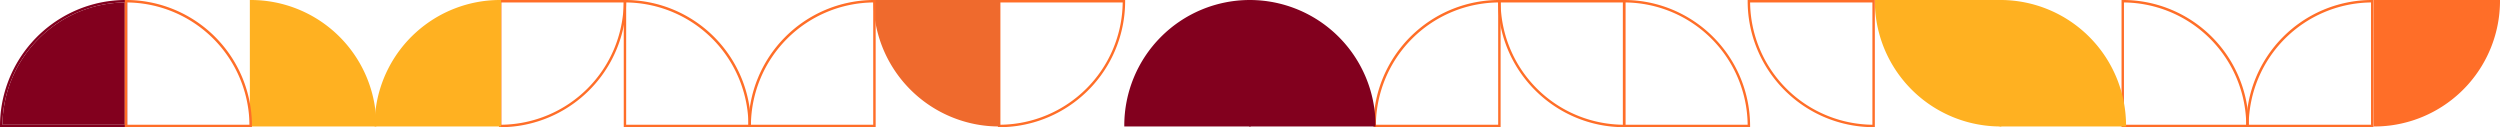 <svg xmlns="http://www.w3.org/2000/svg" xmlns:xlink="http://www.w3.org/1999/xlink" width="1440" height="73.266" viewBox="0 0 1440 73.266">
  <defs>
    <clipPath id="clip-path">
      <rect id="Rectangle_8161" data-name="Rectangle 8161" width="73.266" height="1440" fill="none"/>
    </clipPath>
  </defs>
  <g id="Group_8617" data-name="Group 8617" transform="translate(1440) rotate(90)">
    <g id="Group_8614" data-name="Group 8614" clip-path="url(#clip-path)">
      <path id="Path_4389" data-name="Path 4389" d="M73.259,2465.466a72.558,72.558,0,0,0-.7-9.426A72.666,72.666,0,0,0,.7,2393.61H0v73.262H73.262v-.7c0-.235,0-.467,0-.7m-71.85-70.444a71.228,71.228,0,0,1,70.437,70.44H1.409Z" transform="translate(0 -1601.696)" fill="#ff6e28"/>
      <path id="Path_4390" data-name="Path 4390" d="M1.5,2684.773a71.853,71.853,0,0,0,71.853-71.853H1.5Z" transform="translate(-1.004 -1748.448)" fill="#ef6a2d"/>
      <path id="Path_4391" data-name="Path 4391" d="M0,2612.413v.2H.5v70.444H1v-70.649Zm0,0v.2H.5v70.444H1v-70.649Zm0,0v.2H.5v70.444H1v-70.649Zm0,0v.2H.5v70.444H1v-70.649Zm0,0v.2H.5v70.444H1v-70.649Zm0-.993v72.849H.5c.235,0,.473,0,.7,0a72.251,72.251,0,0,0,12.46-1.2,72.548,72.548,0,0,0,57.981-57.991,72.149,72.149,0,0,0,1.2-12.453c0-.235,0-.47,0-.705v-.5H0Zm71.85,1.2q-.025,2.392-.205,4.748a71.465,71.465,0,0,1-65.7,65.7q-2.352.184-4.744.2c-.069,0-.139,0-.208,0v-70.857H71.853c0,.066,0,.136,0,.205M0,2612.413v.2H.5v70.444H1v-70.649Zm0,0v.2H.5v70.444H1v-70.649Zm0,0v.2H.5v70.444H1v-70.649Zm0,0v.2H.5v70.444H1v-70.649Zm0,0v.2H.5v70.444H1v-70.649Z" transform="translate(0 -1747.444)" fill="#ef6a2d"/>
      <path id="Path_4392" data-name="Path 4392" d="M0,2827.97v.7c0,.235,0,.467,0,.7a72.505,72.505,0,0,0,72.551,71.86h.7v-73.262H0Zm1.413,1.409h70.44v70.443a71.236,71.236,0,0,1-70.44-70.443" transform="translate(0 -1892.35)" fill="#ff6e28"/>
      <path id="Path_4393" data-name="Path 4393" d="M73.259,3334.385c0-.069,0-.135,0-.2q-.025-2.427-.205-4.814c-.116-1.552-.285-3.09-.5-4.615-.142-1.022-.311-2.038-.5-3.047a72.765,72.765,0,0,0-57.087-57.968,72.128,72.128,0,0,0-13.565-1.406c-.235,0-.47,0-.7,0H0v73.262H73.262v-.708c0-.165,0-.334,0-.5m-1.409-.2H1.409v-70.44a71.229,71.229,0,0,1,70.44,70.44" transform="translate(0 -2183.004)" fill="#ff6e28"/>
      <path id="Path_4394" data-name="Path 4394" d="M72.558,3045.15A72.507,72.507,0,0,0,0,3117c0,.235,0,.469,0,.7v.7H73.262V3045.15Zm-.7,71.853H1.413a71.226,71.226,0,0,1,70.44-70.437Z" transform="translate(0 -2037.677)" fill="#ff6e28"/>
      <path id="Path_4395" data-name="Path 4395" d="M0,220.31v.7c0,.235,0,.467,0,.7a72.5,72.5,0,0,0,72.551,71.86h.7V220.31Zm1.413,1.406h70.44V292.16a71.232,71.232,0,0,1-70.44-70.444" transform="translate(0 -147.422)" fill="#ff6e28"/>
      <path id="Path_4396" data-name="Path 4396" d="M72.558,437.49A72.508,72.508,0,0,0,0,509.343c0,.235,0,.47,0,.7v.7H73.262V437.49Zm-.7,71.853H1.413a71.226,71.226,0,0,1,70.44-70.437Z" transform="translate(0 -292.749)" fill="#ff6e28"/>
      <path id="Path_4397" data-name="Path 4397" d="M73.353,3770.673V3698.82A71.853,71.853,0,0,0,1.5,3770.673Z" transform="translate(-1.004 -2475.083)" fill="#ffb121"/>
      <path id="Path_4398" data-name="Path 4398" d="M72.349,3697.31c-.235,0-.47,0-.7,0q-2.68.025-5.3.245s0,0,0,0c-.834.069-1.667.152-2.495.248A72.328,72.328,0,0,0,0,3769.662v.5H72.845V3697.31Zm-.5,71.853H1q.015-2.5.205-4.953a71.448,71.448,0,0,1,70.444-65.9c.069,0,.139,0,.208,0Z" transform="translate(0 -2474.073)" fill="#ffb121"/>
      <path id="Path_4399" data-name="Path 4399" d="M1.5,3481.64a71.851,71.851,0,0,0,71.853,71.853V3481.64Z" transform="translate(-1.004 -2329.756)" fill="#ffb121"/>
      <path id="Path_4400" data-name="Path 4400" d="M0,3480.13v.5c0,.235,0,.47,0,.7a72.3,72.3,0,0,0,63.837,71.148c.83.1,1.661.182,2.5.248h.007q2.625.218,5.3.245c.235,0,.47,0,.7,0h.5V3480.13Zm71.853,71.853c-.069,0-.139,0-.208,0a71.448,71.448,0,0,1-70.444-65.9q-.184-2.353-.205-4.744c0-.07,0-.139,0-.209H71.85v70.857Z" transform="translate(0 -2328.746)" fill="#ffb121"/>
      <path id="Path_4401" data-name="Path 4401" d="M0,4131.061v1.4a73.959,73.959,0,0,0,1.4,13.571,72.689,72.689,0,0,0,71.152,58.286h.7v-73.259ZM71.853,4202.9a71.222,71.222,0,0,1-70.434-70.434H71.853Z" transform="translate(0 -2764.32)" fill="#82001e"/>
      <path id="Path_4402" data-name="Path 4402" d="M74.724,4135.3v70.433A71.221,71.221,0,0,1,4.29,4135.3Z" transform="translate(-2.871 -2767.156)" fill="#82001e"/>
      <path id="Path_4403" data-name="Path 4403" d="M72.564,3913.87c-.165,0-.331,0-.5,0q-.1-.005-.208,0-2.412.025-4.787.2-2.342.174-4.642.5c-1.022.143-2.038.311-3.047.5a72.494,72.494,0,0,0-59.37,70.652v0c0,.235,0,.467,0,.7v.7H73.272V3913.87ZM1.419,3985.723a71.229,71.229,0,0,1,70.44-70.44v70.44Z" transform="translate(-0.007 -2618.985)" fill="#ff6e28"/>
      <path id="Path_4404" data-name="Path 4404" d="M1.5,2176.42a71.851,71.851,0,0,0,71.853,71.853V2176.42Z" transform="translate(-1.004 -1456.362)" fill="#82001e"/>
      <path id="Path_4405" data-name="Path 4405" d="M71.645,2175.416H1.2v.5H71.645Zm0,0H1.2v.5H71.645Zm0,0H1.2v.5H71.645Zm0,0H1.2v.5H71.645Zm0,0H1.2v.5H71.645Zm-71.641.5a72.325,72.325,0,0,0,72.346,71.853h.5V2174.92H0v.5c0,.166,0,.334,0,.5m71.85,0v70.857q-2.5-.015-4.953-.205a71.469,71.469,0,0,1-65.7-65.7q-.189-2.456-.205-4.952H71.853Zm-.208-.5H1.2v.5H71.645Zm0,0H1.2v.5H71.645Zm0,0H1.2v.5H71.645Zm0,0H1.2v.5H71.645Zm0,0H1.2v.5H71.645Z" transform="translate(0 -1455.358)" fill="#82001e"/>
      <path id="Path_4406" data-name="Path 4406" d="M0,1741.124c0,.069,0,.139,0,.208a72.524,72.524,0,0,0,63.2,71.251q1.087.144,2.187.248h0c1.1.109,2.2.192,3.312.248q1.563.084,3.143.1.1,0,.208,0c.165,0,.331,0,.5,0h.7V1739.92H0v.7c0,.169,0,.334,0,.5m71.85.208v70.44a71.229,71.229,0,0,1-70.44-70.44Z" transform="translate(0 -1164.276)" fill="#ff6e28"/>
      <path id="Path_4407" data-name="Path 4407" d="M73.353,1959.24A71.853,71.853,0,0,0,1.5,2031.093H73.353Z" transform="translate(-1.004 -1311.035)" fill="#82001e"/>
      <path id="Path_4408" data-name="Path 4408" d="M1,2029.384a71.441,71.441,0,0,1,67.5-70.546c-1.112-.056-2.213-.139-3.312-.248h0c-.139.013-.281.03-.42.043s-.281.03-.42.046c-.218.023-.433.05-.648.076a.1.1,0,0,1-.033,0c-.093.01-.185.023-.278.033-.162.02-.324.04-.483.063l-.371.05c-.189.023-.377.05-.562.079-.076.01-.152.02-.225.033-.251.036-.5.076-.748.116-.278.043-.553.089-.83.136-.126.02-.245.043-.367.063s-.245.043-.367.066l-.324.06q-.283.049-.566.109a.764.764,0,0,0-.076.016c-.251.046-.506.1-.758.152-.328.07-.658.139-.983.212-.043.01-.083.016-.122.03-.175.036-.354.076-.529.119q-.809.189-1.615.394l-.2.05c-.189.046-.377.1-.566.149l-.043.01c-.268.073-.536.146-.8.222-.112.033-.225.063-.334.1l-.334.1c-.007,0-.013,0-.02.007l-.136.04s0,0,0,0l-.43.129a.075.075,0,0,1-.026.007l-.1.03c-.05.017-.1.03-.149.046-.165.049-.331.1-.5.155s-.321.1-.483.152c-.089.026-.179.056-.265.086s-.179.059-.265.086c-.063.02-.126.043-.189.063-.232.076-.463.156-.7.235-.129.043-.255.089-.38.132l-.308.109c-.023.01-.05.016-.076.026-.2.073-.4.142-.6.215-.159.059-.318.116-.473.179-.03.01-.06.023-.086.033-.149.053-.291.109-.437.166q-.357.134-.715.278l-.758.308c-.251.1-.5.208-.754.314-.5.212-1,.43-1.5.652-.248.112-.5.225-.741.341-.089.043-.182.086-.271.125l-.073.033c-.129.063-.261.126-.39.185l-.291.139c-.1.047-.192.093-.288.143-.036.016-.073.033-.109.053a.369.369,0,0,0-.063.033c-.152.073-.3.149-.453.225l-.414.208c-.212.109-.427.218-.639.331-.093.049-.185.1-.278.146s-.182.1-.275.149l-.189.1c-.172.093-.344.185-.513.278-.069.036-.136.073-.2.113l-.056.029c-.172.1-.344.189-.513.288a.718.718,0,0,0-.069.04l-.334.189c-.112.063-.222.129-.334.192s-.232.136-.344.2-.228.136-.344.2l-.073.043c-.013.007-.023.017-.036.023-.248.149-.5.3-.741.45-.182.109-.361.221-.539.334-.285.179-.569.358-.85.543l-.394.255c-.1.07-.208.136-.311.205l-.076.05-.152.1c-.248.165-.5.334-.744.5-.139.1-.278.188-.417.285s-.275.2-.414.291c-.086.06-.169.119-.255.182s-.169.122-.251.182c-.265.192-.533.384-.8.582l-.308.229c-.1.076-.205.155-.308.232-.02.016-.04.029-.06.046-.205.156-.407.311-.609.47-.179.136-.354.275-.529.417a.458.458,0,0,0-.05.036c-.036.03-.073.056-.109.086-.192.152-.384.3-.576.46-.208.169-.417.341-.622.513s-.384.324-.576.486c-.218.185-.433.371-.648.556-.394.344-.784.688-1.168,1.039l-.033.033c-.4.361-.791.728-1.178,1.095-.2.185-.387.371-.579.559q-.576.561-1.141,1.135c-.189.192-.374.384-.559.576s-.371.39-.556.582-.367.39-.549.589c-.165.179-.328.357-.49.539l-.1.109s0,.007-.007.007l-.069.079c-.139.155-.275.307-.41.463-.089.1-.179.2-.265.3s-.175.2-.261.3c-.175.205-.351.407-.523.612s-.344.41-.516.619-.341.417-.51.625-.334.42-.5.632-.337.43-.5.645c-.324.424-.645.85-.956,1.28-.159.218-.318.433-.473.652s-.311.437-.463.659c-.136.192-.268.384-.4.579a.708.708,0,0,0-.043.063.4.4,0,0,1-.033.046c-.116.169-.232.341-.344.51-.043.063-.086.129-.129.2-.083.122-.162.245-.242.367-.01.013-.02.03-.03.043s-.033.056-.053.083a.012.012,0,0,1,0,.007l-.04.06-.073.113c-.129.2-.261.407-.39.612l-.056.086c-.01.013-.017.03-.026.043-.119.192-.238.381-.357.573s-.238.391-.357.585c0,0-.007.007-.007.01-.06.1-.122.2-.179.3-.109.182-.218.364-.324.546-.126.215-.251.43-.374.645-.146.255-.288.51-.433.767-.073.126-.142.255-.212.384s-.142.258-.212.387c-.222.41-.443.827-.655,1.244-.136.265-.271.53-.4.794-.122.245-.242.486-.357.728s-.235.49-.351.734-.228.49-.341.734c0,0,0,0,0,.007-.112.248-.225.5-.334.741s-.218.5-.328.748c-.076.175-.149.347-.222.523-.017.036-.03.072-.046.109-.043.1-.083.2-.126.3-.066.155-.129.314-.2.469-.026.069-.056.139-.083.205-.089.218-.175.44-.261.658-.079.2-.155.4-.232.6a.048.048,0,0,0-.007.02c-.06.152-.116.3-.169.457-.007.016-.01.033-.017.046-.053.139-.1.275-.152.413q-.144.387-.278.775c-.089.258-.179.516-.265.777-.155.463-.308.927-.453,1.393-.043.129-.083.261-.126.394-.007.02-.01.036-.017.056-.056.176-.109.351-.162.53-.033.116-.069.231-.1.344s-.069.231-.1.344c-.01.033-.02.07-.03.1,0,.01-.007.02-.01.033s-.007.023-.01.037c-.033.112-.063.225-.1.337s-.069.248-.1.371-.073.261-.109.394c-.007.02-.01.04-.017.059-.01.036-.02.076-.03.113s-.01.043-.017.066c-.023.093-.05.189-.073.281-.036.136-.069.271-.106.407-.007.023-.013.049-.02.076s-.01.046-.017.069c-.017.069-.036.142-.053.215-.056.222-.112.447-.165.672a1.114,1.114,0,0,0-.026.113c-.05.218-.1.437-.152.652,0,.007,0,.016-.007.023-.007.023-.01.043-.017.066s-.007.03-.01.046c-.06.261-.116.523-.172.784s-.106.5-.155.751-.1.486-.142.731c-.026.139-.053.278-.076.42a.031.031,0,0,0,0,.017c-.033.182-.069.364-.1.549-.05.275-.1.549-.142.827-.089.552-.175,1.108-.251,1.664-.013.093-.023.182-.036.275l-.02.139c-.023.169-.046.338-.066.5-.033.258-.063.516-.1.777s-.063.549-.089.824c-.013.129-.03.261-.04.391s-.026.261-.036.39c0,.007,0,.017,0,.023a.5.5,0,0,0-.007.066q-.035.343-.06.685c-.007.07-.01.139-.017.208-.017.212-.033.424-.046.635-.007.079-.01.159-.017.238v.013c-.007.109-.017.219-.023.328s-.013.225-.02.341c-.013.209-.023.417-.033.622l-.03.625c0,.089-.007.182-.01.271s-.007.182-.01.271v.01c-.01.271-.017.543-.023.818,0,.059,0,.119,0,.178-.007.222-.007.447-.01.672v.056H1Zm0,0a71.441,71.441,0,0,1,67.5-70.546c-1.112-.056-2.213-.139-3.312-.248h0c-.139.013-.281.03-.42.043s-.281.03-.42.046c-.218.023-.433.05-.648.076a.1.1,0,0,1-.033,0c-.093.01-.185.023-.278.033-.162.02-.324.04-.483.063l-.371.05c-.189.023-.377.05-.562.079-.076.01-.152.02-.225.033-.251.036-.5.076-.748.116-.278.043-.553.089-.83.136-.126.02-.245.043-.367.063s-.245.043-.367.066l-.324.06q-.283.049-.566.109a.764.764,0,0,0-.076.016c-.251.046-.506.1-.758.152-.328.07-.658.139-.983.212-.043.01-.083.016-.122.03-.175.036-.354.076-.529.119q-.809.189-1.615.394l-.2.05c-.189.046-.377.1-.566.149l-.043.01c-.268.073-.536.146-.8.222-.112.033-.225.063-.334.1l-.334.1c-.007,0-.013,0-.02.007l-.136.04s0,0,0,0l-.43.129a.075.075,0,0,1-.026.007l-.1.03c-.05.017-.1.03-.149.046-.165.049-.331.1-.5.155s-.321.1-.483.152c-.089.026-.179.056-.265.086s-.179.059-.265.086c-.063.02-.126.043-.189.063-.232.076-.463.156-.7.235-.129.043-.255.089-.38.132l-.308.109c-.023.01-.05.016-.076.026-.2.073-.4.142-.6.215-.159.059-.318.116-.473.179-.03.01-.06.023-.086.033-.149.053-.291.109-.437.166q-.357.134-.715.278l-.758.308c-.251.1-.5.208-.754.314-.5.212-1,.43-1.5.652-.248.112-.5.225-.741.341-.089.043-.182.086-.271.125l-.073.033c-.129.063-.261.126-.39.185l-.291.139c-.1.047-.192.093-.288.143-.036.016-.073.033-.109.053a.369.369,0,0,0-.063.033c-.152.073-.3.149-.453.225l-.414.208c-.212.109-.427.218-.639.331-.093.049-.185.1-.278.146s-.182.1-.275.149l-.189.1c-.172.093-.344.185-.513.278-.069.036-.136.073-.2.113l-.056.029c-.172.1-.344.189-.513.288a.718.718,0,0,0-.069.04l-.334.189c-.112.063-.222.129-.334.192s-.232.136-.344.2-.228.136-.344.2l-.073.043c-.013.007-.023.017-.036.023-.248.149-.5.3-.741.45-.182.109-.361.221-.539.334-.285.179-.569.358-.85.543l-.394.255c-.1.07-.208.136-.311.205l-.076.05-.152.1c-.248.165-.5.334-.744.5-.139.1-.278.188-.417.285s-.275.2-.414.291c-.086.06-.169.119-.255.182s-.169.122-.251.182c-.265.192-.533.384-.8.582l-.308.229c-.1.076-.205.155-.308.232-.02.016-.04.029-.06.046-.205.156-.407.311-.609.47-.179.136-.354.275-.529.417a.458.458,0,0,0-.05.036c-.036.03-.073.056-.109.086-.192.152-.384.3-.576.46-.208.169-.417.341-.622.513s-.384.324-.576.486c-.218.185-.433.371-.648.556-.394.344-.784.688-1.168,1.039l-.033.033c-.4.361-.791.728-1.178,1.095-.2.185-.387.371-.579.559q-.576.561-1.141,1.135c-.189.192-.374.384-.559.576s-.371.39-.556.582-.367.39-.549.589c-.165.179-.328.357-.49.539l-.1.109s0,.007-.007.007l-.069.079c-.139.155-.275.307-.41.463-.089.1-.179.2-.265.3s-.175.2-.261.3c-.175.205-.351.407-.523.612s-.344.41-.516.619-.341.417-.51.625-.334.42-.5.632-.337.43-.5.645c-.324.424-.645.85-.956,1.28-.159.218-.318.433-.473.652s-.311.437-.463.659c-.136.192-.268.384-.4.579a.708.708,0,0,0-.043.063.4.4,0,0,1-.033.046c-.116.169-.232.341-.344.51-.043.063-.086.129-.129.2-.083.122-.162.245-.242.367-.01.013-.02.03-.03.043s-.033.056-.053.083a.012.012,0,0,1,0,.007l-.04.06-.073.113c-.129.2-.261.407-.39.612l-.056.086c-.01.013-.017.03-.026.043-.119.192-.238.381-.357.573s-.238.391-.357.585c0,0-.007.007-.007.01-.06.1-.122.2-.179.3-.109.182-.218.364-.324.546-.126.215-.251.43-.374.645-.146.255-.288.51-.433.767-.073.126-.142.255-.212.384s-.142.258-.212.387c-.222.41-.443.827-.655,1.244-.136.265-.271.53-.4.794-.122.245-.242.486-.357.728s-.235.49-.351.734-.228.49-.341.734c0,0,0,0,0,.007-.112.248-.225.5-.334.741s-.218.5-.328.748c-.076.175-.149.347-.222.523-.017.036-.03.072-.046.109-.043.1-.083.2-.126.3-.066.155-.129.314-.2.469-.026.069-.056.139-.083.205-.089.218-.175.44-.261.658-.079.2-.155.4-.232.6a.048.048,0,0,0-.007.02c-.06.152-.116.3-.169.457-.007.016-.01.033-.017.046-.053.139-.1.275-.152.413q-.144.387-.278.775c-.089.258-.179.516-.265.777-.155.463-.308.927-.453,1.393-.043.129-.083.261-.126.394-.007.02-.01.036-.017.056-.056.176-.109.351-.162.53-.033.116-.069.231-.1.344s-.069.231-.1.344c-.01.033-.02.07-.03.1,0,.01-.007.02-.01.033s-.007.023-.01.037c-.033.112-.063.225-.1.337s-.069.248-.1.371-.073.261-.109.394c-.007.02-.01.04-.017.059-.01.036-.02.076-.03.113s-.01.043-.017.066c-.023.093-.05.189-.073.281-.036.136-.069.271-.106.407-.007.023-.013.049-.02.076s-.01.046-.017.069c-.017.069-.036.142-.053.215-.056.222-.112.447-.165.672a1.114,1.114,0,0,0-.026.113c-.05.218-.1.437-.152.652,0,.007,0,.016-.007.023-.007.023-.01.043-.017.066s-.007.03-.01.046c-.06.261-.116.523-.172.784s-.106.5-.155.751-.1.486-.142.731c-.026.139-.053.278-.076.42a.031.031,0,0,0,0,.017c-.033.182-.069.364-.1.549-.05.275-.1.549-.142.827-.089.552-.175,1.108-.251,1.664-.013.093-.023.182-.036.275l-.02.139c-.023.169-.046.338-.066.5-.033.258-.063.516-.1.777s-.063.549-.089.824c-.013.129-.03.261-.04.391s-.026.261-.036.39c0,.007,0,.017,0,.023a.5.5,0,0,0-.007.066q-.035.343-.06.685c-.007.07-.01.139-.017.208-.017.212-.033.424-.046.635-.007.079-.01.159-.017.238v.013c-.007.109-.017.219-.023.328s-.013.225-.02.341c-.013.209-.023.417-.033.622l-.03.625c0,.089-.007.182-.01.271s-.007.182-.01.271v.01c-.01.271-.017.543-.023.818,0,.059,0,.119,0,.178-.007.222-.007.447-.01.672v.056H1Zm0,0a71.441,71.441,0,0,1,67.5-70.546c-1.112-.056-2.213-.139-3.312-.248h0c-.139.013-.281.03-.42.043s-.281.03-.42.046c-.218.023-.433.05-.648.076a.1.1,0,0,1-.033,0c-.093.01-.185.023-.278.033-.162.02-.324.04-.483.063l-.371.05c-.189.023-.377.05-.562.079-.076.01-.152.02-.225.033-.251.036-.5.076-.748.116-.278.043-.553.089-.83.136-.126.02-.245.043-.367.063s-.245.043-.367.066l-.324.06q-.283.049-.566.109a.764.764,0,0,0-.076.016c-.251.046-.506.1-.758.152-.328.07-.658.139-.983.212-.043.01-.083.016-.122.03-.175.036-.354.076-.529.119q-.809.189-1.615.394l-.2.05c-.189.046-.377.1-.566.149l-.043.01c-.268.073-.536.146-.8.222-.112.033-.225.063-.334.1l-.334.1c-.007,0-.013,0-.02.007l-.136.04s0,0,0,0l-.43.129a.075.075,0,0,1-.026.007l-.1.03c-.05.017-.1.03-.149.046-.165.049-.331.1-.5.155s-.321.1-.483.152c-.089.026-.179.056-.265.086s-.179.059-.265.086c-.063.02-.126.043-.189.063-.232.076-.463.156-.7.235-.129.043-.255.089-.38.132l-.308.109c-.023.01-.05.016-.076.026-.2.073-.4.142-.6.215-.159.059-.318.116-.473.179-.03.01-.06.023-.086.033-.149.053-.291.109-.437.166q-.357.134-.715.278l-.758.308c-.251.1-.5.208-.754.314-.5.212-1,.43-1.5.652-.248.112-.5.225-.741.341-.089.043-.182.086-.271.125l-.073.033c-.129.063-.261.126-.39.185l-.291.139c-.1.047-.192.093-.288.143-.036.016-.073.033-.109.053a.369.369,0,0,0-.063.033c-.152.073-.3.149-.453.225l-.414.208c-.212.109-.427.218-.639.331-.093.049-.185.1-.278.146s-.182.1-.275.149l-.189.1c-.172.093-.344.185-.513.278-.069.036-.136.073-.2.113l-.056.029c-.172.1-.344.189-.513.288a.718.718,0,0,0-.069.04l-.334.189c-.112.063-.222.129-.334.192s-.232.136-.344.2-.228.136-.344.2l-.073.043c-.013.007-.023.017-.036.023-.248.149-.5.3-.741.45-.182.109-.361.221-.539.334-.285.179-.569.358-.85.543l-.394.255c-.1.07-.208.136-.311.205l-.076.05-.152.1c-.248.165-.5.334-.744.5-.139.1-.278.188-.417.285s-.275.2-.414.291c-.086.06-.169.119-.255.182s-.169.122-.251.182c-.265.192-.533.384-.8.582l-.308.229c-.1.076-.205.155-.308.232-.02.016-.04.029-.06.046-.205.156-.407.311-.609.47-.179.136-.354.275-.529.417a.458.458,0,0,0-.05.036c-.036.03-.073.056-.109.086-.192.152-.384.3-.576.46-.208.169-.417.341-.622.513s-.384.324-.576.486c-.218.185-.433.371-.648.556-.394.344-.784.688-1.168,1.039l-.033.033c-.4.361-.791.728-1.178,1.095-.2.185-.387.371-.579.559q-.576.561-1.141,1.135c-.189.192-.374.384-.559.576s-.371.39-.556.582-.367.39-.549.589c-.165.179-.328.357-.49.539l-.1.109s0,.007-.007.007l-.069.079c-.139.155-.275.307-.41.463-.089.1-.179.2-.265.3s-.175.2-.261.3c-.175.205-.351.407-.523.612s-.344.41-.516.619-.341.417-.51.625-.334.42-.5.632-.337.43-.5.645c-.324.424-.645.85-.956,1.28-.159.218-.318.433-.473.652s-.311.437-.463.659c-.136.192-.268.384-.4.579a.708.708,0,0,0-.043.063.4.4,0,0,1-.033.046c-.116.169-.232.341-.344.51-.043.063-.086.129-.129.2-.083.122-.162.245-.242.367-.01.013-.02.03-.03.043s-.033.056-.053.083a.012.012,0,0,1,0,.007l-.04.06-.073.113c-.129.2-.261.407-.39.612l-.056.086c-.01.013-.017.03-.026.043-.119.192-.238.381-.357.573s-.238.391-.357.585c0,0-.007.007-.007.01-.06.1-.122.2-.179.3-.109.182-.218.364-.324.546-.126.215-.251.43-.374.645-.146.255-.288.51-.433.767-.073.126-.142.255-.212.384s-.142.258-.212.387c-.222.41-.443.827-.655,1.244-.136.265-.271.53-.4.794-.122.245-.242.486-.357.728s-.235.49-.351.734-.228.49-.341.734c0,0,0,0,0,.007-.112.248-.225.5-.334.741s-.218.5-.328.748c-.076.175-.149.347-.222.523-.017.036-.03.072-.046.109-.043.1-.083.2-.126.3-.066.155-.129.314-.2.469-.026.069-.056.139-.083.205-.089.218-.175.44-.261.658-.079.2-.155.4-.232.6a.048.048,0,0,0-.007.02c-.06.152-.116.3-.169.457-.007.016-.01.033-.017.046-.053.139-.1.275-.152.413q-.144.387-.278.775c-.089.258-.179.516-.265.777-.155.463-.308.927-.453,1.393-.043.129-.083.261-.126.394-.007.02-.01.036-.017.056-.056.176-.109.351-.162.53-.033.116-.069.231-.1.344s-.069.231-.1.344c-.01.033-.02.07-.03.1,0,.01-.007.02-.01.033s-.007.023-.01.037c-.033.112-.063.225-.1.337s-.069.248-.1.371-.073.261-.109.394c-.007.02-.01.04-.017.059-.01.036-.02.076-.03.113s-.01.043-.017.066c-.023.093-.05.189-.073.281-.036.136-.069.271-.106.407-.007.023-.013.049-.02.076s-.01.046-.017.069c-.017.069-.036.142-.053.215-.056.222-.112.447-.165.672a1.114,1.114,0,0,0-.026.113c-.05.218-.1.437-.152.652,0,.007,0,.016-.007.023-.007.023-.01.043-.017.066s-.007.03-.01.046c-.06.261-.116.523-.172.784s-.106.5-.155.751-.1.486-.142.731c-.026.139-.053.278-.076.42a.031.031,0,0,0,0,.017c-.033.182-.069.364-.1.549-.05.275-.1.549-.142.827-.089.552-.175,1.108-.251,1.664-.013.093-.023.182-.036.275l-.02.139c-.023.169-.046.338-.066.5-.033.258-.063.516-.1.777s-.063.549-.089.824c-.013.129-.03.261-.04.391s-.026.261-.036.39c0,.007,0,.017,0,.023a.5.5,0,0,0-.007.066q-.035.343-.06.685c-.007.07-.01.139-.017.208-.017.212-.033.424-.046.635-.007.079-.01.159-.017.238v.013c-.007.109-.017.219-.023.328s-.013.225-.02.341c-.013.209-.023.417-.033.622l-.03.625c0,.089-.007.182-.01.271s-.007.182-.01.271v.01c-.01.271-.017.543-.023.818,0,.059,0,.119,0,.178-.007.222-.007.447-.01.672v.056H1Zm0,0a71.441,71.441,0,0,1,67.5-70.546c-1.112-.056-2.213-.139-3.312-.248h0c-.139.013-.281.03-.42.043s-.281.03-.42.046c-.218.023-.433.05-.648.076a.1.1,0,0,1-.033,0c-.093.01-.185.023-.278.033-.162.02-.324.04-.483.063l-.371.05c-.189.023-.377.05-.562.079-.076.01-.152.02-.225.033-.251.036-.5.076-.748.116-.278.043-.553.089-.83.136-.126.02-.245.043-.367.063s-.245.043-.367.066l-.324.06q-.283.049-.566.109a.764.764,0,0,0-.076.016c-.251.046-.506.1-.758.152-.328.07-.658.139-.983.212-.043.01-.083.016-.122.03-.175.036-.354.076-.529.119q-.809.189-1.615.394l-.2.05c-.189.046-.377.1-.566.149l-.043.01c-.268.073-.536.146-.8.222-.112.033-.225.063-.334.1l-.334.1c-.007,0-.013,0-.02.007l-.136.04s0,0,0,0l-.43.129a.075.075,0,0,1-.026.007l-.1.03c-.05.017-.1.03-.149.046-.165.049-.331.1-.5.155s-.321.1-.483.152c-.089.026-.179.056-.265.086s-.179.059-.265.086c-.063.02-.126.043-.189.063-.232.076-.463.156-.7.235-.129.043-.255.089-.38.132l-.308.109c-.023.01-.05.016-.076.026-.2.073-.4.142-.6.215-.159.059-.318.116-.473.179-.03.01-.06.023-.086.033-.149.053-.291.109-.437.166q-.357.134-.715.278l-.758.308c-.251.1-.5.208-.754.314-.5.212-1,.43-1.5.652-.248.112-.5.225-.741.341-.089.043-.182.086-.271.125l-.073.033c-.129.063-.261.126-.39.185l-.291.139c-.1.047-.192.093-.288.143-.036.016-.073.033-.109.053a.369.369,0,0,0-.063.033c-.152.073-.3.149-.453.225l-.414.208c-.212.109-.427.218-.639.331-.093.049-.185.1-.278.146s-.182.1-.275.149l-.189.1c-.172.093-.344.185-.513.278-.069.036-.136.073-.2.113l-.056.029c-.172.1-.344.189-.513.288a.718.718,0,0,0-.069.04l-.334.189c-.112.063-.222.129-.334.192s-.232.136-.344.2-.228.136-.344.2l-.073.043c-.013.007-.023.017-.036.023-.248.149-.5.3-.741.45-.182.109-.361.221-.539.334-.285.179-.569.358-.85.543l-.394.255c-.1.07-.208.136-.311.205l-.076.05-.152.1c-.248.165-.5.334-.744.5-.139.1-.278.188-.417.285s-.275.2-.414.291c-.086.06-.169.119-.255.182s-.169.122-.251.182c-.265.192-.533.384-.8.582l-.308.229c-.1.076-.205.155-.308.232-.02.016-.04.029-.06.046-.205.156-.407.311-.609.47-.179.136-.354.275-.529.417a.458.458,0,0,0-.05.036c-.036.03-.073.056-.109.086-.192.152-.384.3-.576.46-.208.169-.417.341-.622.513s-.384.324-.576.486c-.218.185-.433.371-.648.556-.394.344-.784.688-1.168,1.039l-.033.033c-.4.361-.791.728-1.178,1.095-.2.185-.387.371-.579.559q-.576.561-1.141,1.135c-.189.192-.374.384-.559.576s-.371.39-.556.582-.367.39-.549.589c-.165.179-.328.357-.49.539l-.1.109s0,.007-.007.007l-.069.079c-.139.155-.275.307-.41.463-.089.1-.179.2-.265.3s-.175.2-.261.3c-.175.205-.351.407-.523.612s-.344.41-.516.619-.341.417-.51.625-.334.42-.5.632-.337.43-.5.645c-.324.424-.645.85-.956,1.28-.159.218-.318.433-.473.652s-.311.437-.463.659c-.136.192-.268.384-.4.579a.708.708,0,0,0-.043.063.4.4,0,0,1-.033.046c-.116.169-.232.341-.344.51-.043.063-.086.129-.129.2-.083.122-.162.245-.242.367-.01.013-.02.03-.03.043s-.033.056-.053.083a.012.012,0,0,1,0,.007l-.04.06-.073.113c-.129.2-.261.407-.39.612l-.056.086c-.01.013-.017.03-.026.043-.119.192-.238.381-.357.573s-.238.391-.357.585c0,0-.007.007-.007.01-.06.1-.122.2-.179.3-.109.182-.218.364-.324.546-.126.215-.251.43-.374.645-.146.255-.288.51-.433.767-.073.126-.142.255-.212.384s-.142.258-.212.387c-.222.41-.443.827-.655,1.244-.136.265-.271.53-.4.794-.122.245-.242.486-.357.728s-.235.49-.351.734-.228.49-.341.734c0,0,0,0,0,.007-.112.248-.225.5-.334.741s-.218.5-.328.748c-.076.175-.149.347-.222.523-.017.036-.03.072-.046.109-.043.1-.083.2-.126.3-.066.155-.129.314-.2.469-.026.069-.056.139-.083.205-.089.218-.175.44-.261.658-.079.2-.155.4-.232.6a.048.048,0,0,0-.007.02c-.06.152-.116.3-.169.457-.007.016-.01.033-.017.046-.053.139-.1.275-.152.413q-.144.387-.278.775c-.089.258-.179.516-.265.777-.155.463-.308.927-.453,1.393-.043.129-.083.261-.126.394-.007.02-.01.036-.017.056-.056.176-.109.351-.162.53-.033.116-.069.231-.1.344s-.069.231-.1.344c-.01.033-.02.07-.03.1,0,.01-.007.02-.01.033s-.007.023-.01.037c-.033.112-.063.225-.1.337s-.069.248-.1.371-.073.261-.109.394c-.007.02-.01.04-.017.059-.01.036-.02.076-.03.113s-.01.043-.017.066c-.023.093-.05.189-.073.281-.036.136-.069.271-.106.407-.007.023-.013.049-.02.076s-.01.046-.017.069c-.017.069-.036.142-.053.215-.056.222-.112.447-.165.672a1.114,1.114,0,0,0-.026.113c-.05.218-.1.437-.152.652,0,.007,0,.016-.007.023-.007.023-.01.043-.017.066s-.007.03-.01.046c-.06.261-.116.523-.172.784s-.106.5-.155.751-.1.486-.142.731c-.026.139-.053.278-.076.42a.031.031,0,0,0,0,.017c-.033.182-.069.364-.1.549-.05.275-.1.549-.142.827-.089.552-.175,1.108-.251,1.664-.013.093-.023.182-.036.275l-.02.139c-.023.169-.046.338-.066.5-.033.258-.063.516-.1.777s-.063.549-.089.824c-.013.129-.03.261-.04.391s-.026.261-.036.39c0,.007,0,.017,0,.023a.5.5,0,0,0-.007.066q-.035.343-.06.685c-.007.07-.01.139-.017.208-.017.212-.033.424-.046.635-.007.079-.01.159-.017.238v.013c-.007.109-.017.219-.023.328s-.013.225-.02.341c-.013.209-.023.417-.033.622l-.03.625c0,.089-.007.182-.01.271s-.007.182-.01.271v.01c-.01.271-.017.543-.023.818,0,.059,0,.119,0,.178-.007.222-.007.447-.01.672v.056H1Zm0,0a71.441,71.441,0,0,1,67.5-70.546c-1.112-.056-2.213-.139-3.312-.248h0c-.139.013-.281.03-.42.043s-.281.03-.42.046c-.218.023-.433.05-.648.076a.1.1,0,0,1-.033,0c-.093.01-.185.023-.278.033-.162.02-.324.04-.483.063l-.371.05c-.189.023-.377.05-.562.079-.076.01-.152.02-.225.033-.251.036-.5.076-.748.116-.278.043-.553.089-.83.136-.126.02-.245.043-.367.063s-.245.043-.367.066l-.324.06q-.283.049-.566.109a.764.764,0,0,0-.076.016c-.251.046-.506.1-.758.152-.328.07-.658.139-.983.212-.043.01-.083.016-.122.03-.175.036-.354.076-.529.119q-.809.189-1.615.394l-.2.05c-.189.046-.377.1-.566.149l-.043.01c-.268.073-.536.146-.8.222-.112.033-.225.063-.334.1l-.334.1c-.007,0-.013,0-.02.007l-.136.04s0,0,0,0l-.43.129a.075.075,0,0,1-.026.007l-.1.03c-.05.017-.1.03-.149.046-.165.049-.331.1-.5.155s-.321.1-.483.152c-.089.026-.179.056-.265.086s-.179.059-.265.086c-.063.02-.126.043-.189.063-.232.076-.463.156-.7.235-.129.043-.255.089-.38.132l-.308.109c-.023.01-.05.016-.076.026-.2.073-.4.142-.6.215-.159.059-.318.116-.473.179-.03.01-.06.023-.086.033-.149.053-.291.109-.437.166q-.357.134-.715.278l-.758.308c-.251.1-.5.208-.754.314-.5.212-1,.43-1.5.652-.248.112-.5.225-.741.341-.089.043-.182.086-.271.125l-.073.033c-.129.063-.261.126-.39.185l-.291.139c-.1.047-.192.093-.288.143-.036.016-.073.033-.109.053a.369.369,0,0,0-.063.033c-.152.073-.3.149-.453.225l-.414.208c-.212.109-.427.218-.639.331-.093.049-.185.1-.278.146s-.182.1-.275.149l-.189.1c-.172.093-.344.185-.513.278-.069.036-.136.073-.2.113l-.056.029c-.172.1-.344.189-.513.288a.718.718,0,0,0-.069.04l-.334.189c-.112.063-.222.129-.334.192s-.232.136-.344.2-.228.136-.344.2l-.073.043c-.013.007-.023.017-.036.023-.248.149-.5.3-.741.45-.182.109-.361.221-.539.334-.285.179-.569.358-.85.543l-.394.255c-.1.07-.208.136-.311.205l-.076.05-.152.1c-.248.165-.5.334-.744.5-.139.1-.278.188-.417.285s-.275.2-.414.291c-.086.06-.169.119-.255.182s-.169.122-.251.182c-.265.192-.533.384-.8.582l-.308.229c-.1.076-.205.155-.308.232-.02.016-.04.029-.06.046-.205.156-.407.311-.609.47-.179.136-.354.275-.529.417a.458.458,0,0,0-.05.036c-.036.03-.073.056-.109.086-.192.152-.384.3-.576.46-.208.169-.417.341-.622.513s-.384.324-.576.486c-.218.185-.433.371-.648.556-.394.344-.784.688-1.168,1.039l-.033.033c-.4.361-.791.728-1.178,1.095-.2.185-.387.371-.579.559q-.576.561-1.141,1.135c-.189.192-.374.384-.559.576s-.371.39-.556.582-.367.39-.549.589c-.165.179-.328.357-.49.539l-.1.109s0,.007-.007.007l-.069.079c-.139.155-.275.307-.41.463-.089.1-.179.2-.265.3s-.175.2-.261.3c-.175.205-.351.407-.523.612s-.344.41-.516.619-.341.417-.51.625-.334.42-.5.632-.337.43-.5.645c-.324.424-.645.85-.956,1.28-.159.218-.318.433-.473.652s-.311.437-.463.659c-.136.192-.268.384-.4.579a.708.708,0,0,0-.043.063.4.4,0,0,1-.033.046c-.116.169-.232.341-.344.51-.043.063-.086.129-.129.2-.083.122-.162.245-.242.367-.01.013-.02.03-.03.043s-.033.056-.053.083a.012.012,0,0,1,0,.007l-.04.06-.073.113c-.129.2-.261.407-.39.612l-.056.086c-.01.013-.017.03-.026.043-.119.192-.238.381-.357.573s-.238.391-.357.585c0,0-.007.007-.007.01-.06.1-.122.2-.179.3-.109.182-.218.364-.324.546-.126.215-.251.43-.374.645-.146.255-.288.51-.433.767-.073.126-.142.255-.212.384s-.142.258-.212.387c-.222.41-.443.827-.655,1.244-.136.265-.271.53-.4.794-.122.245-.242.486-.357.728s-.235.49-.351.734-.228.49-.341.734c0,0,0,0,0,.007-.112.248-.225.5-.334.741s-.218.5-.328.748c-.076.175-.149.347-.222.523-.017.036-.03.072-.046.109-.043.1-.083.2-.126.3-.066.155-.129.314-.2.469-.026.069-.056.139-.083.205-.089.218-.175.44-.261.658-.079.2-.155.4-.232.6a.048.048,0,0,0-.007.02c-.06.152-.116.3-.169.457-.007.016-.01.033-.017.046-.053.139-.1.275-.152.413q-.144.387-.278.775c-.089.258-.179.516-.265.777-.155.463-.308.927-.453,1.393-.043.129-.083.261-.126.394-.007.02-.01.036-.017.056-.056.176-.109.351-.162.53-.033.116-.069.231-.1.344s-.069.231-.1.344c-.01.033-.02.07-.03.1,0,.01-.007.02-.01.033s-.007.023-.01.037c-.033.112-.063.225-.1.337s-.069.248-.1.371-.073.261-.109.394c-.007.02-.01.04-.017.059-.01.036-.02.076-.03.113s-.01.043-.017.066c-.023.093-.05.189-.073.281-.036.136-.069.271-.106.407-.007.023-.013.049-.02.076s-.01.046-.017.069c-.017.069-.036.142-.053.215-.056.222-.112.447-.165.672a1.114,1.114,0,0,0-.026.113c-.05.218-.1.437-.152.652,0,.007,0,.016-.007.023-.007.023-.01.043-.017.066s-.007.03-.01.046c-.06.261-.116.523-.172.784s-.106.5-.155.751-.1.486-.142.731c-.026.139-.053.278-.076.42a.031.031,0,0,0,0,.017c-.033.182-.069.364-.1.549-.05.275-.1.549-.142.827-.089.552-.175,1.108-.251,1.664-.013.093-.023.182-.036.275l-.02.139c-.023.169-.046.338-.066.5-.033.258-.063.516-.1.777s-.063.549-.089.824c-.013.129-.03.261-.04.391s-.026.261-.036.39c0,.007,0,.017,0,.023a.5.5,0,0,0-.007.066q-.035.343-.06.685c-.007.07-.01.139-.017.208-.017.212-.033.424-.046.635-.007.079-.01.159-.017.238v.013c-.007.109-.017.219-.023.328s-.013.225-.02.341c-.013.209-.023.417-.033.622l-.03.625c0,.089-.007.182-.01.271s-.007.182-.01.271v.01c-.01.271-.017.543-.023.818,0,.059,0,.119,0,.178-.007.222-.007.447-.01.672v.056H1Zm71.853,1.2V1957.74h-.5c-.235,0-.47,0-.7,0a73.827,73.827,0,0,0-8.645.6,72.469,72.469,0,0,0-63,71.049c0,.069,0,.136,0,.205,0,.165,0,.331,0,.5v.5ZM1,2029.384a71.441,71.441,0,0,1,67.5-70.546q1.563-.084,3.143-.1c.069,0,.139,0,.208,0v70.857H1Zm0,0a71.441,71.441,0,0,1,67.5-70.546c-1.112-.056-2.213-.139-3.312-.248h0c-.139.013-.281.03-.42.043s-.281.03-.42.046c-.218.023-.433.05-.648.076a.1.1,0,0,1-.033,0c-.093.01-.185.023-.278.033-.162.02-.324.04-.483.063l-.371.05c-.189.023-.377.05-.562.079-.076.01-.152.02-.225.033-.251.036-.5.076-.748.116-.278.043-.553.089-.83.136-.126.02-.245.043-.367.063s-.245.043-.367.066l-.324.06q-.283.049-.566.109a.764.764,0,0,0-.076.016c-.251.046-.506.1-.758.152-.328.07-.658.139-.983.212-.043.01-.083.016-.122.03-.175.036-.354.076-.529.119q-.809.189-1.615.394l-.2.05c-.189.046-.377.1-.566.149l-.043.01c-.268.073-.536.146-.8.222-.112.033-.225.063-.334.1l-.334.1c-.007,0-.013,0-.02.007l-.136.04s0,0,0,0l-.43.129a.075.075,0,0,1-.026.007l-.1.03c-.05.017-.1.03-.149.046-.165.049-.331.1-.5.155s-.321.1-.483.152c-.089.026-.179.056-.265.086s-.179.059-.265.086c-.063.02-.126.043-.189.063-.232.076-.463.156-.7.235-.129.043-.255.089-.38.132l-.308.109c-.023.01-.05.016-.076.026-.2.073-.4.142-.6.215-.159.059-.318.116-.473.179-.03.01-.06.023-.086.033-.149.053-.291.109-.437.166q-.357.134-.715.278l-.758.308c-.251.1-.5.208-.754.314-.5.212-1,.43-1.5.652-.248.112-.5.225-.741.341-.089.043-.182.086-.271.125l-.073.033c-.129.063-.261.126-.39.185l-.291.139c-.1.047-.192.093-.288.143-.036.016-.073.033-.109.053a.369.369,0,0,0-.063.033c-.152.073-.3.149-.453.225l-.414.208c-.212.109-.427.218-.639.331-.093.049-.185.1-.278.146s-.182.1-.275.149l-.189.1c-.172.093-.344.185-.513.278-.069.036-.136.073-.2.113l-.056.029c-.172.1-.344.189-.513.288a.718.718,0,0,0-.069.04l-.334.189c-.112.063-.222.129-.334.192s-.232.136-.344.2-.228.136-.344.2l-.073.043c-.013.007-.023.017-.036.023-.248.149-.5.3-.741.45-.182.109-.361.221-.539.334-.285.179-.569.358-.85.543l-.394.255c-.1.07-.208.136-.311.205l-.076.05-.152.1c-.248.165-.5.334-.744.5-.139.1-.278.188-.417.285s-.275.2-.414.291c-.086.06-.169.119-.255.182s-.169.122-.251.182c-.265.192-.533.384-.8.582l-.308.229c-.1.076-.205.155-.308.232-.02.016-.04.029-.06.046-.205.156-.407.311-.609.47-.179.136-.354.275-.529.417a.458.458,0,0,0-.05.036c-.036.03-.073.056-.109.086-.192.152-.384.3-.576.46-.208.169-.417.341-.622.513s-.384.324-.576.486c-.218.185-.433.371-.648.556-.394.344-.784.688-1.168,1.039l-.033.033c-.4.361-.791.728-1.178,1.095-.2.185-.387.371-.579.559q-.576.561-1.141,1.135c-.189.192-.374.384-.559.576s-.371.39-.556.582-.367.39-.549.589c-.165.179-.328.357-.49.539l-.1.109s0,.007-.007.007l-.069.079c-.139.155-.275.307-.41.463-.089.1-.179.2-.265.3s-.175.2-.261.3c-.175.205-.351.407-.523.612s-.344.41-.516.619-.341.417-.51.625-.334.42-.5.632-.337.43-.5.645c-.324.424-.645.85-.956,1.28-.159.218-.318.433-.473.652s-.311.437-.463.659c-.136.192-.268.384-.4.579a.708.708,0,0,0-.043.063.4.4,0,0,1-.033.046c-.116.169-.232.341-.344.51-.043.063-.086.129-.129.2-.083.122-.162.245-.242.367-.01.013-.02.03-.03.043s-.033.056-.053.083a.012.012,0,0,1,0,.007l-.04.06-.073.113c-.129.2-.261.407-.39.612l-.056.086c-.01.013-.017.03-.026.043-.119.192-.238.381-.357.573s-.238.391-.357.585c0,0-.007.007-.007.01-.06.1-.122.2-.179.3-.109.182-.218.364-.324.546-.126.215-.251.43-.374.645-.146.255-.288.51-.433.767-.073.126-.142.255-.212.384s-.142.258-.212.387c-.222.41-.443.827-.655,1.244-.136.265-.271.53-.4.794-.122.245-.242.486-.357.728s-.235.49-.351.734-.228.49-.341.734c0,0,0,0,0,.007-.112.248-.225.5-.334.741s-.218.5-.328.748c-.076.175-.149.347-.222.523-.017.036-.03.072-.046.109-.043.1-.083.2-.126.3-.066.155-.129.314-.2.469-.026.069-.056.139-.083.205-.089.218-.175.44-.261.658-.079.2-.155.4-.232.6a.048.048,0,0,0-.007.02c-.06.152-.116.3-.169.457-.007.016-.01.033-.017.046-.053.139-.1.275-.152.413q-.144.387-.278.775c-.089.258-.179.516-.265.777-.155.463-.308.927-.453,1.393-.043.129-.083.261-.126.394-.007.02-.01.036-.017.056-.056.176-.109.351-.162.53-.033.116-.069.231-.1.344s-.069.231-.1.344c-.01.033-.02.07-.03.1,0,.01-.007.02-.01.033s-.007.023-.01.037c-.033.112-.063.225-.1.337s-.069.248-.1.371-.073.261-.109.394c-.007.02-.01.04-.017.059-.01.036-.02.076-.03.113s-.01.043-.017.066c-.023.093-.05.189-.073.281-.036.136-.069.271-.106.407-.007.023-.013.049-.02.076s-.01.046-.017.069c-.017.069-.036.142-.053.215-.056.222-.112.447-.165.672a1.114,1.114,0,0,0-.026.113c-.05.218-.1.437-.152.652,0,.007,0,.016-.007.023-.007.023-.01.043-.017.066s-.007.03-.01.046c-.06.261-.116.523-.172.784s-.106.5-.155.751-.1.486-.142.731c-.026.139-.053.278-.076.42a.031.031,0,0,0,0,.017c-.033.182-.069.364-.1.549-.05.275-.1.549-.142.827-.089.552-.175,1.108-.251,1.664-.013.093-.023.182-.036.275l-.02.139c-.023.169-.046.338-.066.5-.033.258-.063.516-.1.777s-.063.549-.089.824c-.013.129-.03.261-.04.391s-.026.261-.036.39c0,.007,0,.017,0,.023a.5.5,0,0,0-.007.066q-.035.343-.06.685c-.007.07-.01.139-.017.208-.017.212-.033.424-.046.635-.007.079-.01.159-.017.238v.013c-.007.109-.017.219-.023.328s-.013.225-.02.341c-.013.209-.023.417-.033.622l-.03.625c0,.089-.007.182-.01.271s-.007.182-.01.271v.01c-.01.271-.017.543-.023.818,0,.059,0,.119,0,.178-.007.222-.007.447-.01.672v.056H1Zm0,0a71.441,71.441,0,0,1,67.5-70.546c-1.112-.056-2.213-.139-3.312-.248h0c-.139.013-.281.03-.42.043s-.281.03-.42.046c-.218.023-.433.05-.648.076a.1.1,0,0,1-.033,0c-.093.01-.185.023-.278.033-.162.02-.324.04-.483.063l-.371.05c-.189.023-.377.05-.562.079-.076.01-.152.02-.225.033-.251.036-.5.076-.748.116-.278.043-.553.089-.83.136-.126.02-.245.043-.367.063s-.245.043-.367.066l-.324.06q-.283.049-.566.109a.764.764,0,0,0-.076.016c-.251.046-.506.1-.758.152-.328.07-.658.139-.983.212-.043.01-.083.016-.122.03-.175.036-.354.076-.529.119q-.809.189-1.615.394l-.2.05c-.189.046-.377.1-.566.149l-.043.01c-.268.073-.536.146-.8.222-.112.033-.225.063-.334.1l-.334.1c-.007,0-.013,0-.02.007l-.136.04s0,0,0,0l-.43.129a.075.075,0,0,1-.026.007l-.1.03c-.05.017-.1.03-.149.046-.165.049-.331.1-.5.155s-.321.1-.483.152c-.089.026-.179.056-.265.086s-.179.059-.265.086c-.063.02-.126.043-.189.063-.232.076-.463.156-.7.235-.129.043-.255.089-.38.132l-.308.109c-.023.01-.05.016-.076.026-.2.073-.4.142-.6.215-.159.059-.318.116-.473.179-.03.01-.06.023-.086.033-.149.053-.291.109-.437.166q-.357.134-.715.278l-.758.308c-.251.1-.5.208-.754.314-.5.212-1,.43-1.5.652-.248.112-.5.225-.741.341-.089.043-.182.086-.271.125l-.073.033c-.129.063-.261.126-.39.185l-.291.139c-.1.047-.192.093-.288.143-.036.016-.073.033-.109.053a.369.369,0,0,0-.063.033c-.152.073-.3.149-.453.225l-.414.208c-.212.109-.427.218-.639.331-.093.049-.185.1-.278.146s-.182.1-.275.149l-.189.1c-.172.093-.344.185-.513.278-.069.036-.136.073-.2.113l-.056.029c-.172.1-.344.189-.513.288a.718.718,0,0,0-.069.04l-.334.189c-.112.063-.222.129-.334.192s-.232.136-.344.2-.228.136-.344.2l-.073.043c-.013.007-.023.017-.036.023-.248.149-.5.3-.741.45-.182.109-.361.221-.539.334-.285.179-.569.358-.85.543l-.394.255c-.1.07-.208.136-.311.205l-.076.05-.152.1c-.248.165-.5.334-.744.5-.139.1-.278.188-.417.285s-.275.2-.414.291c-.086.06-.169.119-.255.182s-.169.122-.251.182c-.265.192-.533.384-.8.582l-.308.229c-.1.076-.205.155-.308.232-.02.016-.04.029-.06.046-.205.156-.407.311-.609.47-.179.136-.354.275-.529.417a.458.458,0,0,0-.05.036c-.036.03-.073.056-.109.086-.192.152-.384.3-.576.46-.208.169-.417.341-.622.513s-.384.324-.576.486c-.218.185-.433.371-.648.556-.394.344-.784.688-1.168,1.039l-.033.033c-.4.361-.791.728-1.178,1.095-.2.185-.387.371-.579.559q-.576.561-1.141,1.135c-.189.192-.374.384-.559.576s-.371.39-.556.582-.367.39-.549.589c-.165.179-.328.357-.49.539l-.1.109s0,.007-.007.007l-.069.079c-.139.155-.275.307-.41.463-.089.1-.179.2-.265.3s-.175.2-.261.3c-.175.205-.351.407-.523.612s-.344.41-.516.619-.341.417-.51.625-.334.42-.5.632-.337.43-.5.645c-.324.424-.645.85-.956,1.28-.159.218-.318.433-.473.652s-.311.437-.463.659c-.136.192-.268.384-.4.579a.708.708,0,0,0-.043.063.4.4,0,0,1-.033.046c-.116.169-.232.341-.344.51-.043.063-.086.129-.129.2-.083.122-.162.245-.242.367-.01.013-.02.03-.03.043s-.033.056-.053.083a.012.012,0,0,1,0,.007l-.04.06-.073.113c-.129.2-.261.407-.39.612l-.056.086c-.01.013-.017.03-.026.043-.119.192-.238.381-.357.573s-.238.391-.357.585c0,0-.007.007-.007.01-.06.1-.122.2-.179.3-.109.182-.218.364-.324.546-.126.215-.251.43-.374.645-.146.255-.288.51-.433.767-.073.126-.142.255-.212.384s-.142.258-.212.387c-.222.41-.443.827-.655,1.244-.136.265-.271.53-.4.794-.122.245-.242.486-.357.728s-.235.49-.351.734-.228.49-.341.734c0,0,0,0,0,.007-.112.248-.225.5-.334.741s-.218.5-.328.748c-.076.175-.149.347-.222.523-.017.036-.03.072-.046.109-.043.1-.083.2-.126.3-.066.155-.129.314-.2.469-.026.069-.056.139-.083.205-.089.218-.175.44-.261.658-.079.2-.155.4-.232.6a.048.048,0,0,0-.007.02c-.06.152-.116.3-.169.457-.007.016-.01.033-.017.046-.053.139-.1.275-.152.413q-.144.387-.278.775c-.089.258-.179.516-.265.777-.155.463-.308.927-.453,1.393-.043.129-.083.261-.126.394-.007.02-.01.036-.017.056-.056.176-.109.351-.162.53-.033.116-.069.231-.1.344s-.069.231-.1.344c-.01.033-.02.07-.03.1,0,.01-.007.02-.01.033s-.007.023-.01.037c-.033.112-.063.225-.1.337s-.069.248-.1.371-.073.261-.109.394c-.007.02-.01.04-.017.059-.01.036-.02.076-.03.113s-.01.043-.017.066c-.023.093-.05.189-.073.281-.036.136-.069.271-.106.407-.007.023-.013.049-.02.076s-.01.046-.017.069c-.017.069-.036.142-.053.215-.056.222-.112.447-.165.672a1.114,1.114,0,0,0-.026.113c-.05.218-.1.437-.152.652,0,.007,0,.016-.007.023-.007.023-.01.043-.017.066s-.007.03-.01.046c-.06.261-.116.523-.172.784s-.106.5-.155.751-.1.486-.142.731c-.026.139-.053.278-.076.42a.031.031,0,0,0,0,.017c-.033.182-.069.364-.1.549-.05.275-.1.549-.142.827-.089.552-.175,1.108-.251,1.664-.013.093-.023.182-.036.275l-.02.139c-.023.169-.046.338-.066.5-.033.258-.063.516-.1.777s-.063.549-.089.824c-.013.129-.03.261-.04.391s-.026.261-.036.39c0,.007,0,.017,0,.023a.5.5,0,0,0-.007.066q-.035.343-.06.685c-.007.07-.01.139-.017.208-.017.212-.033.424-.046.635-.007.079-.01.159-.017.238v.013c-.007.109-.017.219-.023.328s-.013.225-.02.341c-.013.209-.023.417-.033.622l-.03.625c0,.089-.007.182-.01.271s-.007.182-.01.271v.01c-.01.271-.017.543-.023.818,0,.059,0,.119,0,.178-.007.222-.007.447-.01.672v.056H1Zm0,0a71.441,71.441,0,0,1,67.5-70.546c-1.112-.056-2.213-.139-3.312-.248h0c-.139.013-.281.03-.42.043s-.281.03-.42.046c-.218.023-.433.05-.648.076a.1.1,0,0,1-.033,0c-.093.01-.185.023-.278.033-.162.02-.324.04-.483.063l-.371.05c-.189.023-.377.05-.562.079-.076.01-.152.02-.225.033-.251.036-.5.076-.748.116-.278.043-.553.089-.83.136-.126.02-.245.043-.367.063s-.245.043-.367.066l-.324.06q-.283.049-.566.109a.764.764,0,0,0-.076.016c-.251.046-.506.1-.758.152-.328.07-.658.139-.983.212-.043.01-.083.016-.122.03-.175.036-.354.076-.529.119q-.809.189-1.615.394l-.2.05c-.189.046-.377.1-.566.149l-.043.01c-.268.073-.536.146-.8.222-.112.033-.225.063-.334.1l-.334.1c-.007,0-.013,0-.02.007l-.136.04s0,0,0,0l-.43.129a.075.075,0,0,1-.026.007l-.1.03c-.05.017-.1.03-.149.046-.165.049-.331.1-.5.155s-.321.1-.483.152c-.089.026-.179.056-.265.086s-.179.059-.265.086c-.063.02-.126.043-.189.063-.232.076-.463.156-.7.235-.129.043-.255.089-.38.132l-.308.109c-.023.01-.05.016-.076.026-.2.073-.4.142-.6.215-.159.059-.318.116-.473.179-.03.01-.06.023-.086.033-.149.053-.291.109-.437.166q-.357.134-.715.278l-.758.308c-.251.1-.5.208-.754.314-.5.212-1,.43-1.5.652-.248.112-.5.225-.741.341-.089.043-.182.086-.271.125l-.073.033c-.129.063-.261.126-.39.185l-.291.139c-.1.047-.192.093-.288.143-.036.016-.073.033-.109.053a.369.369,0,0,0-.063.033c-.152.073-.3.149-.453.225l-.414.208c-.212.109-.427.218-.639.331-.093.049-.185.1-.278.146s-.182.1-.275.149l-.189.1c-.172.093-.344.185-.513.278-.069.036-.136.073-.2.113l-.056.029c-.172.1-.344.189-.513.288a.718.718,0,0,0-.069.04l-.334.189c-.112.063-.222.129-.334.192s-.232.136-.344.2-.228.136-.344.2l-.073.043c-.013.007-.023.017-.036.023-.248.149-.5.3-.741.45-.182.109-.361.221-.539.334-.285.179-.569.358-.85.543l-.394.255c-.1.07-.208.136-.311.205l-.076.05-.152.1c-.248.165-.5.334-.744.5-.139.1-.278.188-.417.285s-.275.2-.414.291c-.086.06-.169.119-.255.182s-.169.122-.251.182c-.265.192-.533.384-.8.582l-.308.229c-.1.076-.205.155-.308.232-.02.016-.04.029-.06.046-.205.156-.407.311-.609.47-.179.136-.354.275-.529.417a.458.458,0,0,0-.05.036c-.036.03-.073.056-.109.086-.192.152-.384.3-.576.46-.208.169-.417.341-.622.513s-.384.324-.576.486c-.218.185-.433.371-.648.556-.394.344-.784.688-1.168,1.039l-.033.033c-.4.361-.791.728-1.178,1.095-.2.185-.387.371-.579.559q-.576.561-1.141,1.135c-.189.192-.374.384-.559.576s-.371.39-.556.582-.367.39-.549.589c-.165.179-.328.357-.49.539l-.1.109s0,.007-.007.007l-.069.079c-.139.155-.275.307-.41.463-.089.1-.179.2-.265.3s-.175.2-.261.3c-.175.205-.351.407-.523.612s-.344.41-.516.619-.341.417-.51.625-.334.42-.5.632-.337.43-.5.645c-.324.424-.645.85-.956,1.28-.159.218-.318.433-.473.652s-.311.437-.463.659c-.136.192-.268.384-.4.579a.708.708,0,0,0-.043.063.4.4,0,0,1-.033.046c-.116.169-.232.341-.344.51-.043.063-.086.129-.129.2-.083.122-.162.245-.242.367-.01.013-.02.03-.03.043s-.033.056-.053.083a.012.012,0,0,1,0,.007l-.04.06-.073.113c-.129.2-.261.407-.39.612l-.056.086c-.01.013-.017.03-.026.043-.119.192-.238.381-.357.573s-.238.391-.357.585c0,0-.007.007-.007.01-.06.1-.122.2-.179.3-.109.182-.218.364-.324.546-.126.215-.251.43-.374.645-.146.255-.288.51-.433.767-.073.126-.142.255-.212.384s-.142.258-.212.387c-.222.41-.443.827-.655,1.244-.136.265-.271.53-.4.794-.122.245-.242.486-.357.728s-.235.49-.351.734-.228.49-.341.734c0,0,0,0,0,.007-.112.248-.225.5-.334.741s-.218.5-.328.748c-.076.175-.149.347-.222.523-.017.036-.03.072-.046.109-.043.1-.083.2-.126.3-.066.155-.129.314-.2.469-.026.069-.056.139-.083.205-.089.218-.175.44-.261.658-.079.2-.155.4-.232.6a.048.048,0,0,0-.007.02c-.06.152-.116.3-.169.457-.007.016-.01.033-.017.046-.053.139-.1.275-.152.413q-.144.387-.278.775c-.089.258-.179.516-.265.777-.155.463-.308.927-.453,1.393-.043.129-.083.261-.126.394-.007.02-.01.036-.017.056-.056.176-.109.351-.162.53-.033.116-.069.231-.1.344s-.069.231-.1.344c-.01.033-.02.07-.03.1,0,.01-.007.02-.01.033s-.007.023-.01.037c-.033.112-.063.225-.1.337s-.069.248-.1.371-.073.261-.109.394c-.007.02-.01.04-.017.059-.01.036-.02.076-.03.113s-.01.043-.017.066c-.023.093-.05.189-.073.281-.036.136-.069.271-.106.407-.007.023-.013.049-.02.076s-.01.046-.017.069c-.017.069-.036.142-.053.215-.056.222-.112.447-.165.672a1.114,1.114,0,0,0-.026.113c-.05.218-.1.437-.152.652,0,.007,0,.016-.007.023-.007.023-.01.043-.017.066s-.007.03-.01.046c-.06.261-.116.523-.172.784s-.106.5-.155.751-.1.486-.142.731c-.026.139-.053.278-.076.42a.031.031,0,0,0,0,.017c-.033.182-.069.364-.1.549-.05.275-.1.549-.142.827-.089.552-.175,1.108-.251,1.664-.013.093-.023.182-.036.275l-.02.139c-.023.169-.046.338-.066.5-.033.258-.063.516-.1.777s-.063.549-.089.824c-.013.129-.03.261-.04.391s-.026.261-.036.39c0,.007,0,.017,0,.023a.5.5,0,0,0-.007.066q-.035.343-.06.685c-.007.07-.01.139-.017.208-.017.212-.033.424-.046.635-.007.079-.01.159-.017.238v.013c-.007.109-.017.219-.023.328s-.013.225-.02.341c-.013.209-.023.417-.033.622l-.03.625c0,.089-.007.182-.01.271s-.007.182-.01.271v.01c-.01.271-.017.543-.023.818,0,.059,0,.119,0,.178-.007.222-.007.447-.01.672v.056H1Zm0,0a71.441,71.441,0,0,1,67.5-70.546c-1.112-.056-2.213-.139-3.312-.248h0c-.139.013-.281.03-.42.043s-.281.03-.42.046c-.218.023-.433.05-.648.076a.1.1,0,0,1-.033,0c-.093.01-.185.023-.278.033-.162.02-.324.04-.483.063l-.371.05c-.189.023-.377.05-.562.079-.076.01-.152.02-.225.033-.251.036-.5.076-.748.116-.278.043-.553.089-.83.136-.126.02-.245.043-.367.063s-.245.043-.367.066l-.324.06q-.283.049-.566.109a.764.764,0,0,0-.076.016c-.251.046-.506.1-.758.152-.328.07-.658.139-.983.212-.043.01-.083.016-.122.03-.175.036-.354.076-.529.119q-.809.189-1.615.394l-.2.05c-.189.046-.377.1-.566.149l-.043.01c-.268.073-.536.146-.8.222-.112.033-.225.063-.334.1l-.334.1c-.007,0-.013,0-.02.007l-.136.04s0,0,0,0l-.43.129a.075.075,0,0,1-.026.007l-.1.03c-.05.017-.1.03-.149.046-.165.049-.331.1-.5.155s-.321.1-.483.152c-.089.026-.179.056-.265.086s-.179.059-.265.086c-.063.02-.126.043-.189.063-.232.076-.463.156-.7.235-.129.043-.255.089-.38.132l-.308.109c-.023.01-.05.016-.076.026-.2.073-.4.142-.6.215-.159.059-.318.116-.473.179-.03.01-.06.023-.086.033-.149.053-.291.109-.437.166q-.357.134-.715.278l-.758.308c-.251.1-.5.208-.754.314-.5.212-1,.43-1.5.652-.248.112-.5.225-.741.341-.089.043-.182.086-.271.125l-.073.033c-.129.063-.261.126-.39.185l-.291.139c-.1.047-.192.093-.288.143-.036.016-.073.033-.109.053a.369.369,0,0,0-.063.033c-.152.073-.3.149-.453.225l-.414.208c-.212.109-.427.218-.639.331-.093.049-.185.1-.278.146s-.182.1-.275.149l-.189.1c-.172.093-.344.185-.513.278-.069.036-.136.073-.2.113l-.056.029c-.172.1-.344.189-.513.288a.718.718,0,0,0-.069.04l-.334.189c-.112.063-.222.129-.334.192s-.232.136-.344.2-.228.136-.344.2l-.073.043c-.013.007-.023.017-.036.023-.248.149-.5.3-.741.45-.182.109-.361.221-.539.334-.285.179-.569.358-.85.543l-.394.255c-.1.07-.208.136-.311.205l-.076.05-.152.1c-.248.165-.5.334-.744.5-.139.1-.278.188-.417.285s-.275.2-.414.291c-.086.06-.169.119-.255.182s-.169.122-.251.182c-.265.192-.533.384-.8.582l-.308.229c-.1.076-.205.155-.308.232-.02.016-.04.029-.06.046-.205.156-.407.311-.609.47-.179.136-.354.275-.529.417a.458.458,0,0,0-.05.036c-.036.03-.073.056-.109.086-.192.152-.384.3-.576.46-.208.169-.417.341-.622.513s-.384.324-.576.486c-.218.185-.433.371-.648.556-.394.344-.784.688-1.168,1.039l-.033.033c-.4.361-.791.728-1.178,1.095-.2.185-.387.371-.579.559q-.576.561-1.141,1.135c-.189.192-.374.384-.559.576s-.371.39-.556.582-.367.39-.549.589c-.165.179-.328.357-.49.539l-.1.109s0,.007-.007.007l-.069.079c-.139.155-.275.307-.41.463-.089.1-.179.2-.265.3s-.175.2-.261.3c-.175.205-.351.407-.523.612s-.344.41-.516.619-.341.417-.51.625-.334.42-.5.632-.337.43-.5.645c-.324.424-.645.85-.956,1.28-.159.218-.318.433-.473.652s-.311.437-.463.659c-.136.192-.268.384-.4.579a.708.708,0,0,0-.043.063.4.4,0,0,1-.033.046c-.116.169-.232.341-.344.51-.043.063-.086.129-.129.2-.083.122-.162.245-.242.367-.01.013-.02.03-.03.043s-.033.056-.053.083a.012.012,0,0,1,0,.007l-.04.06-.073.113c-.129.2-.261.407-.39.612l-.056.086c-.01.013-.017.03-.026.043-.119.192-.238.381-.357.573s-.238.391-.357.585c0,0-.007.007-.007.01-.06.1-.122.2-.179.3-.109.182-.218.364-.324.546-.126.215-.251.43-.374.645-.146.255-.288.51-.433.767-.073.126-.142.255-.212.384s-.142.258-.212.387c-.222.41-.443.827-.655,1.244-.136.265-.271.53-.4.794-.122.245-.242.486-.357.728s-.235.49-.351.734-.228.49-.341.734c0,0,0,0,0,.007-.112.248-.225.5-.334.741s-.218.5-.328.748c-.076.175-.149.347-.222.523-.017.036-.03.072-.046.109-.043.1-.083.2-.126.3-.066.155-.129.314-.2.469-.026.069-.056.139-.083.205-.089.218-.175.44-.261.658-.079.2-.155.4-.232.6a.048.048,0,0,0-.007.02c-.06.152-.116.3-.169.457-.007.016-.01.033-.017.046-.053.139-.1.275-.152.413q-.144.387-.278.775c-.089.258-.179.516-.265.777-.155.463-.308.927-.453,1.393-.043.129-.083.261-.126.394-.007.02-.01.036-.017.056-.056.176-.109.351-.162.53-.033.116-.069.231-.1.344s-.069.231-.1.344c-.01.033-.02.07-.03.1,0,.01-.007.02-.01.033s-.007.023-.01.037c-.033.112-.063.225-.1.337s-.069.248-.1.371-.073.261-.109.394c-.007.02-.01.04-.017.059-.01.036-.02.076-.03.113s-.01.043-.017.066c-.023.093-.05.189-.073.281-.036.136-.069.271-.106.407-.007.023-.013.049-.02.076s-.01.046-.017.069c-.017.069-.036.142-.053.215-.056.222-.112.447-.165.672a1.114,1.114,0,0,0-.026.113c-.05.218-.1.437-.152.652,0,.007,0,.016-.007.023-.007.023-.01.043-.017.066s-.007.03-.01.046c-.06.261-.116.523-.172.784s-.106.5-.155.751-.1.486-.142.731c-.026.139-.053.278-.076.42a.031.031,0,0,0,0,.017c-.033.182-.069.364-.1.549-.05.275-.1.549-.142.827-.089.552-.175,1.108-.251,1.664-.013.093-.023.182-.036.275l-.02.139c-.023.169-.046.338-.066.5-.033.258-.063.516-.1.777s-.063.549-.089.824c-.013.129-.03.261-.04.391s-.026.261-.036.39c0,.007,0,.017,0,.023a.5.5,0,0,0-.007.066q-.035.343-.06.685c-.007.07-.01.139-.017.208-.017.212-.033.424-.046.635-.007.079-.01.159-.017.238v.013c-.007.109-.017.219-.023.328s-.013.225-.02.341c-.013.209-.023.417-.033.622l-.03.625c0,.089-.007.182-.01.271s-.007.182-.01.271v.01c-.01.271-.017.543-.023.818,0,.059,0,.119,0,.178-.007.222-.007.447-.01.672v.056H1Zm0,0a71.441,71.441,0,0,1,67.5-70.546c-1.112-.056-2.213-.139-3.312-.248h0c-.139.013-.281.03-.42.043s-.281.03-.42.046c-.218.023-.433.05-.648.076a.1.1,0,0,1-.033,0c-.093.01-.185.023-.278.033-.162.02-.324.04-.483.063l-.371.05c-.189.023-.377.05-.562.079-.076.01-.152.02-.225.033-.251.036-.5.076-.748.116-.278.043-.553.089-.83.136-.126.02-.245.043-.367.063s-.245.043-.367.066l-.324.06q-.283.049-.566.109a.764.764,0,0,0-.076.016c-.251.046-.506.1-.758.152-.328.07-.658.139-.983.212-.043.01-.083.016-.122.03-.175.036-.354.076-.529.119q-.809.189-1.615.394l-.2.05c-.189.046-.377.1-.566.149l-.043.01c-.268.073-.536.146-.8.222-.112.033-.225.063-.334.1l-.334.1c-.007,0-.013,0-.02.007l-.136.04s0,0,0,0l-.43.129a.075.075,0,0,1-.026.007l-.1.03c-.05.017-.1.03-.149.046-.165.049-.331.1-.5.155s-.321.1-.483.152c-.089.026-.179.056-.265.086s-.179.059-.265.086c-.063.02-.126.043-.189.063-.232.076-.463.156-.7.235-.129.043-.255.089-.38.132l-.308.109c-.023.01-.05.016-.076.026-.2.073-.4.142-.6.215-.159.059-.318.116-.473.179-.03.01-.06.023-.086.033-.149.053-.291.109-.437.166q-.357.134-.715.278l-.758.308c-.251.1-.5.208-.754.314-.5.212-1,.43-1.5.652-.248.112-.5.225-.741.341-.089.043-.182.086-.271.125l-.073.033c-.129.063-.261.126-.39.185l-.291.139c-.1.047-.192.093-.288.143-.036.016-.073.033-.109.053a.369.369,0,0,0-.063.033c-.152.073-.3.149-.453.225l-.414.208c-.212.109-.427.218-.639.331-.093.049-.185.1-.278.146s-.182.1-.275.149l-.189.1c-.172.093-.344.185-.513.278-.069.036-.136.073-.2.113l-.056.029c-.172.1-.344.189-.513.288a.718.718,0,0,0-.069.04l-.334.189c-.112.063-.222.129-.334.192s-.232.136-.344.2-.228.136-.344.2l-.073.043c-.013.007-.023.017-.036.023-.248.149-.5.3-.741.45-.182.109-.361.221-.539.334-.285.179-.569.358-.85.543l-.394.255c-.1.07-.208.136-.311.205l-.076.05-.152.1c-.248.165-.5.334-.744.5-.139.1-.278.188-.417.285s-.275.2-.414.291c-.086.06-.169.119-.255.182s-.169.122-.251.182c-.265.192-.533.384-.8.582l-.308.229c-.1.076-.205.155-.308.232-.02.016-.04.029-.06.046-.205.156-.407.311-.609.47-.179.136-.354.275-.529.417a.458.458,0,0,0-.05.036c-.036.03-.073.056-.109.086-.192.152-.384.3-.576.46-.208.169-.417.341-.622.513s-.384.324-.576.486c-.218.185-.433.371-.648.556-.394.344-.784.688-1.168,1.039l-.033.033c-.4.361-.791.728-1.178,1.095-.2.185-.387.371-.579.559q-.576.561-1.141,1.135c-.189.192-.374.384-.559.576s-.371.39-.556.582-.367.39-.549.589c-.165.179-.328.357-.49.539l-.1.109s0,.007-.007.007l-.069.079c-.139.155-.275.307-.41.463-.089.1-.179.2-.265.3s-.175.2-.261.3c-.175.205-.351.407-.523.612s-.344.41-.516.619-.341.417-.51.625-.334.42-.5.632-.337.43-.5.645c-.324.424-.645.85-.956,1.28-.159.218-.318.433-.473.652s-.311.437-.463.659c-.136.192-.268.384-.4.579a.708.708,0,0,0-.043.063.4.4,0,0,1-.033.046c-.116.169-.232.341-.344.51-.043.063-.086.129-.129.2-.083.122-.162.245-.242.367-.01.013-.02.03-.03.043s-.033.056-.053.083a.012.012,0,0,1,0,.007l-.04.06-.073.113c-.129.2-.261.407-.39.612l-.056.086c-.01.013-.017.03-.026.043-.119.192-.238.381-.357.573s-.238.391-.357.585c0,0-.007.007-.007.01-.06.1-.122.2-.179.3-.109.182-.218.364-.324.546-.126.215-.251.43-.374.645-.146.255-.288.51-.433.767-.073.126-.142.255-.212.384s-.142.258-.212.387c-.222.41-.443.827-.655,1.244-.136.265-.271.53-.4.794-.122.245-.242.486-.357.728s-.235.49-.351.734-.228.49-.341.734c0,0,0,0,0,.007-.112.248-.225.5-.334.741s-.218.5-.328.748c-.076.175-.149.347-.222.523-.017.036-.03.072-.046.109-.043.1-.083.2-.126.3-.066.155-.129.314-.2.469-.026.069-.056.139-.083.205-.089.218-.175.44-.261.658-.079.2-.155.4-.232.6a.048.048,0,0,0-.007.02c-.06.152-.116.3-.169.457-.007.016-.01.033-.017.046-.053.139-.1.275-.152.413q-.144.387-.278.775c-.089.258-.179.516-.265.777-.155.463-.308.927-.453,1.393-.043.129-.083.261-.126.394-.007.02-.01.036-.017.056-.056.176-.109.351-.162.53-.033.116-.069.231-.1.344s-.069.231-.1.344c-.01.033-.02.07-.03.1,0,.01-.007.02-.01.033s-.007.023-.01.037c-.033.112-.063.225-.1.337s-.069.248-.1.371-.073.261-.109.394c-.007.02-.01.04-.017.059-.01.036-.02.076-.03.113s-.01.043-.017.066c-.023.093-.05.189-.073.281-.036.136-.069.271-.106.407-.007.023-.013.049-.02.076s-.01.046-.017.069c-.017.069-.036.142-.053.215-.056.222-.112.447-.165.672a1.114,1.114,0,0,0-.026.113c-.05.218-.1.437-.152.652,0,.007,0,.016-.007.023-.007.023-.01.043-.017.066s-.007.03-.01.046c-.06.261-.116.523-.172.784s-.106.5-.155.751-.1.486-.142.731c-.026.139-.053.278-.076.42a.031.031,0,0,0,0,.017c-.033.182-.069.364-.1.549-.05.275-.1.549-.142.827-.089.552-.175,1.108-.251,1.664-.013.093-.023.182-.036.275l-.02.139c-.023.169-.046.338-.066.5-.033.258-.063.516-.1.777s-.063.549-.089.824c-.013.129-.03.261-.04.391s-.026.261-.036.39c0,.007,0,.017,0,.023a.5.5,0,0,0-.007.066q-.035.343-.06.685c-.007.07-.01.139-.017.208-.017.212-.033.424-.046.635-.007.079-.01.159-.017.238v.013c-.007.109-.017.219-.023.328s-.013.225-.02.341c-.013.209-.023.417-.033.622l-.03.625c0,.089-.007.182-.01.271s-.007.182-.01.271v.01c-.01.271-.017.543-.023.818,0,.059,0,.119,0,.178-.007.222-.007.447-.01.672v.056H1Z" transform="translate(0 -1310.031)" fill="#82001e"/>
      <path id="Path_4409" data-name="Path 4409" d="M73.269,1378.832V1305.57h-.7c-.165,0-.328,0-.493,0a72.662,72.662,0,0,0-71.463,63.2q-.144,1.087-.248,2.184v0c-.109,1.092-.192,2.187-.248,3.3q-.084,1.573-.1,3.16,0,.1,0,.208c0,.165,0,.331,0,.5v.7H73.269Zm-1.409-71.85v70.44H1.419a71.229,71.229,0,0,1,70.44-70.44" transform="translate(-0.007 -873.629)" fill="#ff6e28"/>
      <path id="Path_4410" data-name="Path 4410" d="M.7,1596.012c.235,0,.47,0,.7,0a72.327,72.327,0,0,0,13.555-1.406,72.767,72.767,0,0,0,56.889-56.879,72.147,72.147,0,0,0,1.406-13.565c0-.07,0-.142,0-.212,0-.166,0-.328,0-.493v-.7H0v73.262Zm71.145-71.853a71.229,71.229,0,0,1-70.44,70.44v-70.44Z" transform="translate(0 -1018.956)" fill="#ff6e28"/>
      <path id="Path_4411" data-name="Path 4411" d="M1.5,869.71v71.853A71.853,71.853,0,0,0,73.353,869.71Z" transform="translate(-1.004 -581.971)" fill="#ffb121"/>
      <path id="Path_4412" data-name="Path 4412" d="M.5,941.055c.235,0,.47,0,.7,0h0a72.087,72.087,0,0,0,12.45-1.2A72.461,72.461,0,0,0,72.839,869.2c0-.165,0-.331,0-.5v-.5H0v72.845ZM1,869.2H71.853a71.453,71.453,0,0,1-65.9,70.652q-2.352.184-4.744.205c-.069,0-.139,0-.208,0V869.2" transform="translate(0 -580.967)" fill="#ffb121"/>
      <path id="Path_4413" data-name="Path 4413" d="M1.5,73.353H73.353A71.853,71.853,0,0,0,1.5,1.5Z" transform="translate(-1.004 -1.004)" fill="#ff6e28"/>
      <path id="Path_4414" data-name="Path 4414" d="M71.645,72.349v-.5H1V6.015Q.822,8.347.5,10.643V72.349Zm0,0v-.5H1V6.015Q.822,8.347.5,10.643V72.349Zm0,0v-.5H1V6.015Q.822,8.347.5,10.643V72.349Zm0,0v-.5H1V6.015Q.822,8.347.5,10.643V72.349Zm0,0v-.5H1V6.015Q.822,8.347.5,10.643V72.349Zm1.2.5v-.5c0-.165,0-.331,0-.5q0-.1,0-.208a73.687,73.687,0,0,0-.6-8.645A72.465,72.465,0,0,0,1.2,0C.969,0,.731,0,.5,0H0V72.845ZM1,1c.069,0,.136,0,.205,0h0A71.442,71.442,0,0,1,71.747,68.485q.089,1.573.1,3.16c0,.069,0,.139,0,.208H1ZM71.645,72.349v-.5H1V6.015Q.822,8.347.5,10.643V72.349Zm0,0v-.5H1V6.015Q.822,8.347.5,10.643V72.349Zm0,0v-.5H1V6.015Q.822,8.347.5,10.643V72.349Zm0,0v-.5H1V6.015Q.822,8.347.5,10.643V72.349Zm0,0v-.5H1V6.015Q.822,8.347.5,10.643V72.349Z" fill="#ff6e28"/>
      <path id="Path_4415" data-name="Path 4415" d="M.7,1161.652a72.639,72.639,0,0,0,72.558-72.558v-.7H0v73.262Zm.7-71.853H71.85a71.229,71.229,0,0,1-70.44,70.44V1089.8" transform="translate(0 -728.302)" fill="#ff6e28"/>
      <path id="Path_4416" data-name="Path 4416" d="M73.353,652.53A71.855,71.855,0,0,0,1.5,724.383H73.353Z" transform="translate(-1.004 -436.644)" fill="#ffb121"/>
      <path id="Path_4417" data-name="Path 4417" d="M72.845,723.876V651.03h-.5A72.433,72.433,0,0,0,0,722.681c0,.07,0,.136,0,.205,0,.165,0,.331,0,.5v.5H72.845ZM1,722.675a71.436,71.436,0,0,1,70.854-70.649v70.857H1c0-.07,0-.136,0-.208" transform="translate(0 -435.64)" fill="#ffb121"/>
    </g>
  </g>
</svg>
